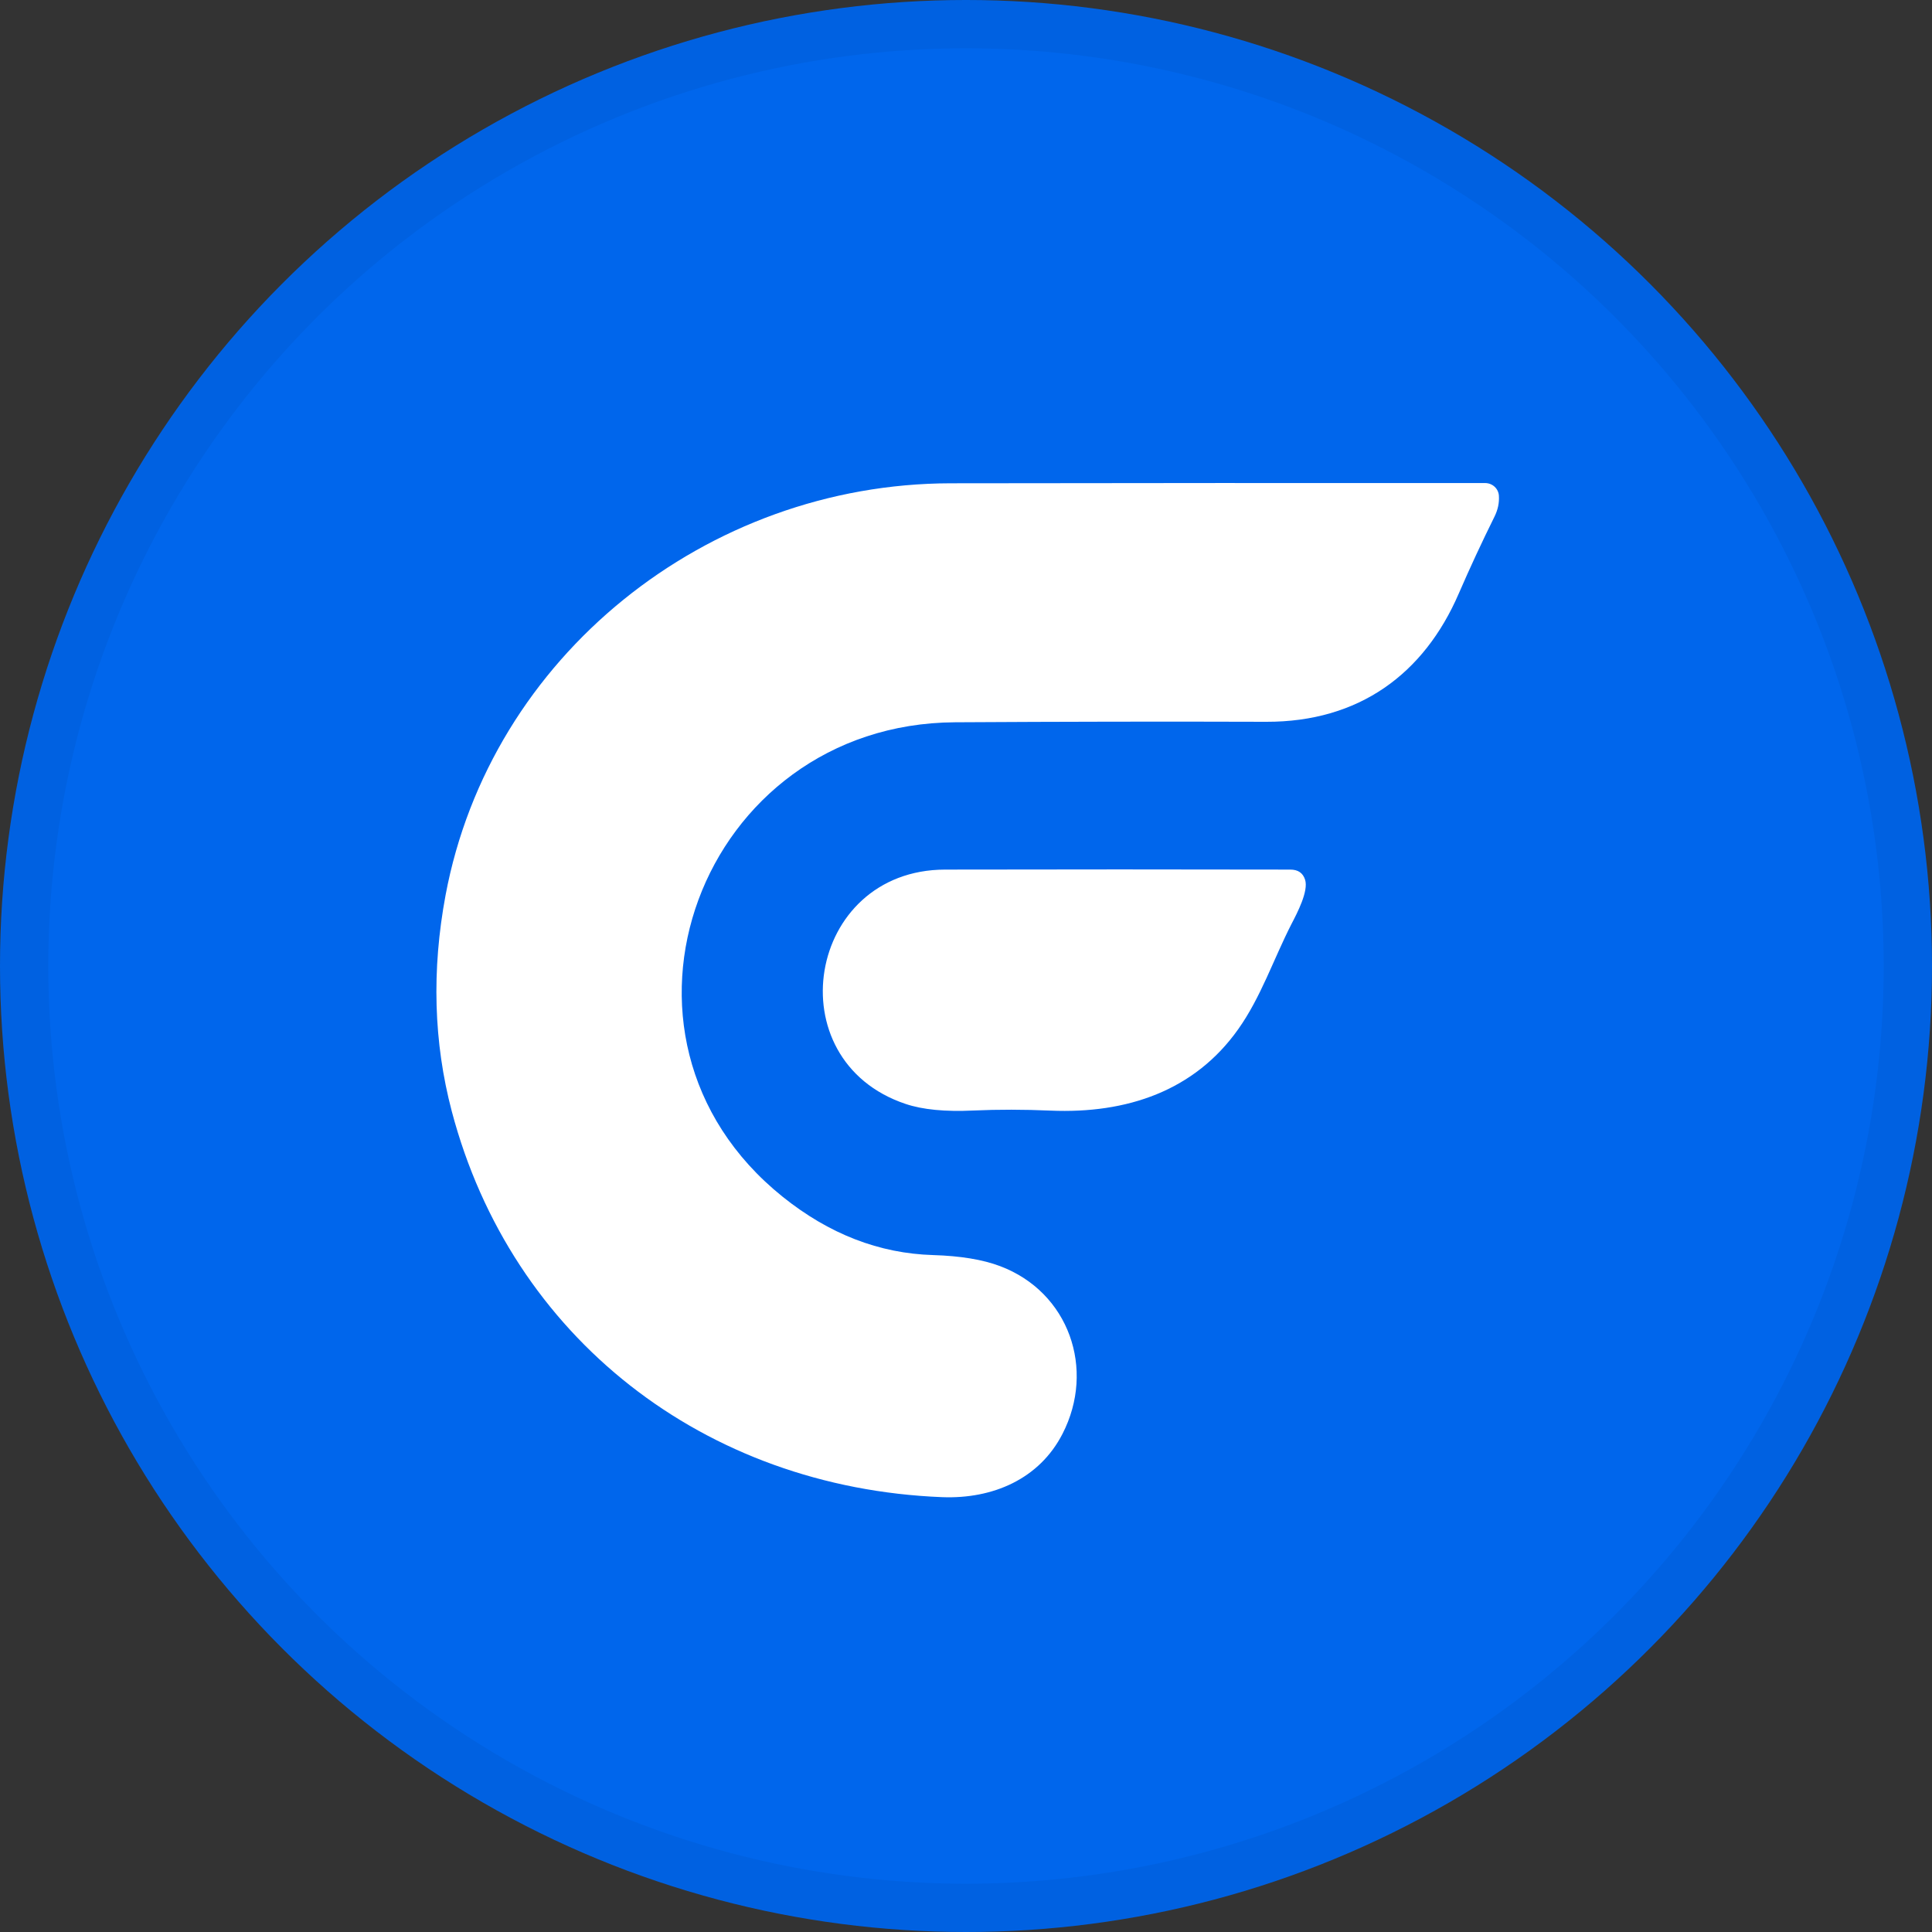 <svg width="40" height="40" viewBox="0 0 40 40" fill="none" xmlns="http://www.w3.org/2000/svg">
<rect x="0" y="0" width="40" height="40" fill="#333333" stroke="none"/>
<circle cx="20" cy="20" r="20" fill="#0066EC"/>
<path d="M19.505 30.997C14.584 30.801 10.59 27.694 9.353 23.006C8.977 21.578 8.935 20.086 9.225 18.533C10.154 13.582 14.632 10.014 19.681 10.006C23.342 10 27.032 9.999 30.75 10.001C30.823 10.002 30.892 10.029 30.944 10.077C30.997 10.126 31.028 10.192 31.033 10.262C31.043 10.41 31.012 10.555 30.941 10.698C30.678 11.229 30.432 11.758 30.203 12.287C29.482 13.957 28.134 14.949 26.216 14.944C24.137 14.937 21.99 14.941 19.776 14.954C14.505 14.983 12.064 21.451 16.202 24.776C17.164 25.549 18.203 25.952 19.321 25.985C19.884 26.002 20.346 26.078 20.706 26.214C22.132 26.752 22.686 28.347 21.998 29.686C21.52 30.619 20.558 31.038 19.505 30.997Z" fill="white"/>
<path d="M26.741 19.126C26.368 19.854 26.107 20.646 25.635 21.31C24.73 22.587 23.328 23.061 21.752 22.994C21.202 22.97 20.669 22.969 20.153 22.992C19.569 23.02 19.101 22.974 18.75 22.856C16.051 21.952 16.7 18.011 19.565 18.004C22.008 17.999 24.391 17.999 26.715 18.004C26.874 18.004 26.975 18.073 27.02 18.212C27.097 18.446 26.856 18.905 26.741 19.126Z" fill="white"/>
<circle cx="20" cy="20" r="19.5" stroke="black" stroke-opacity="0.05"/>
</svg>
